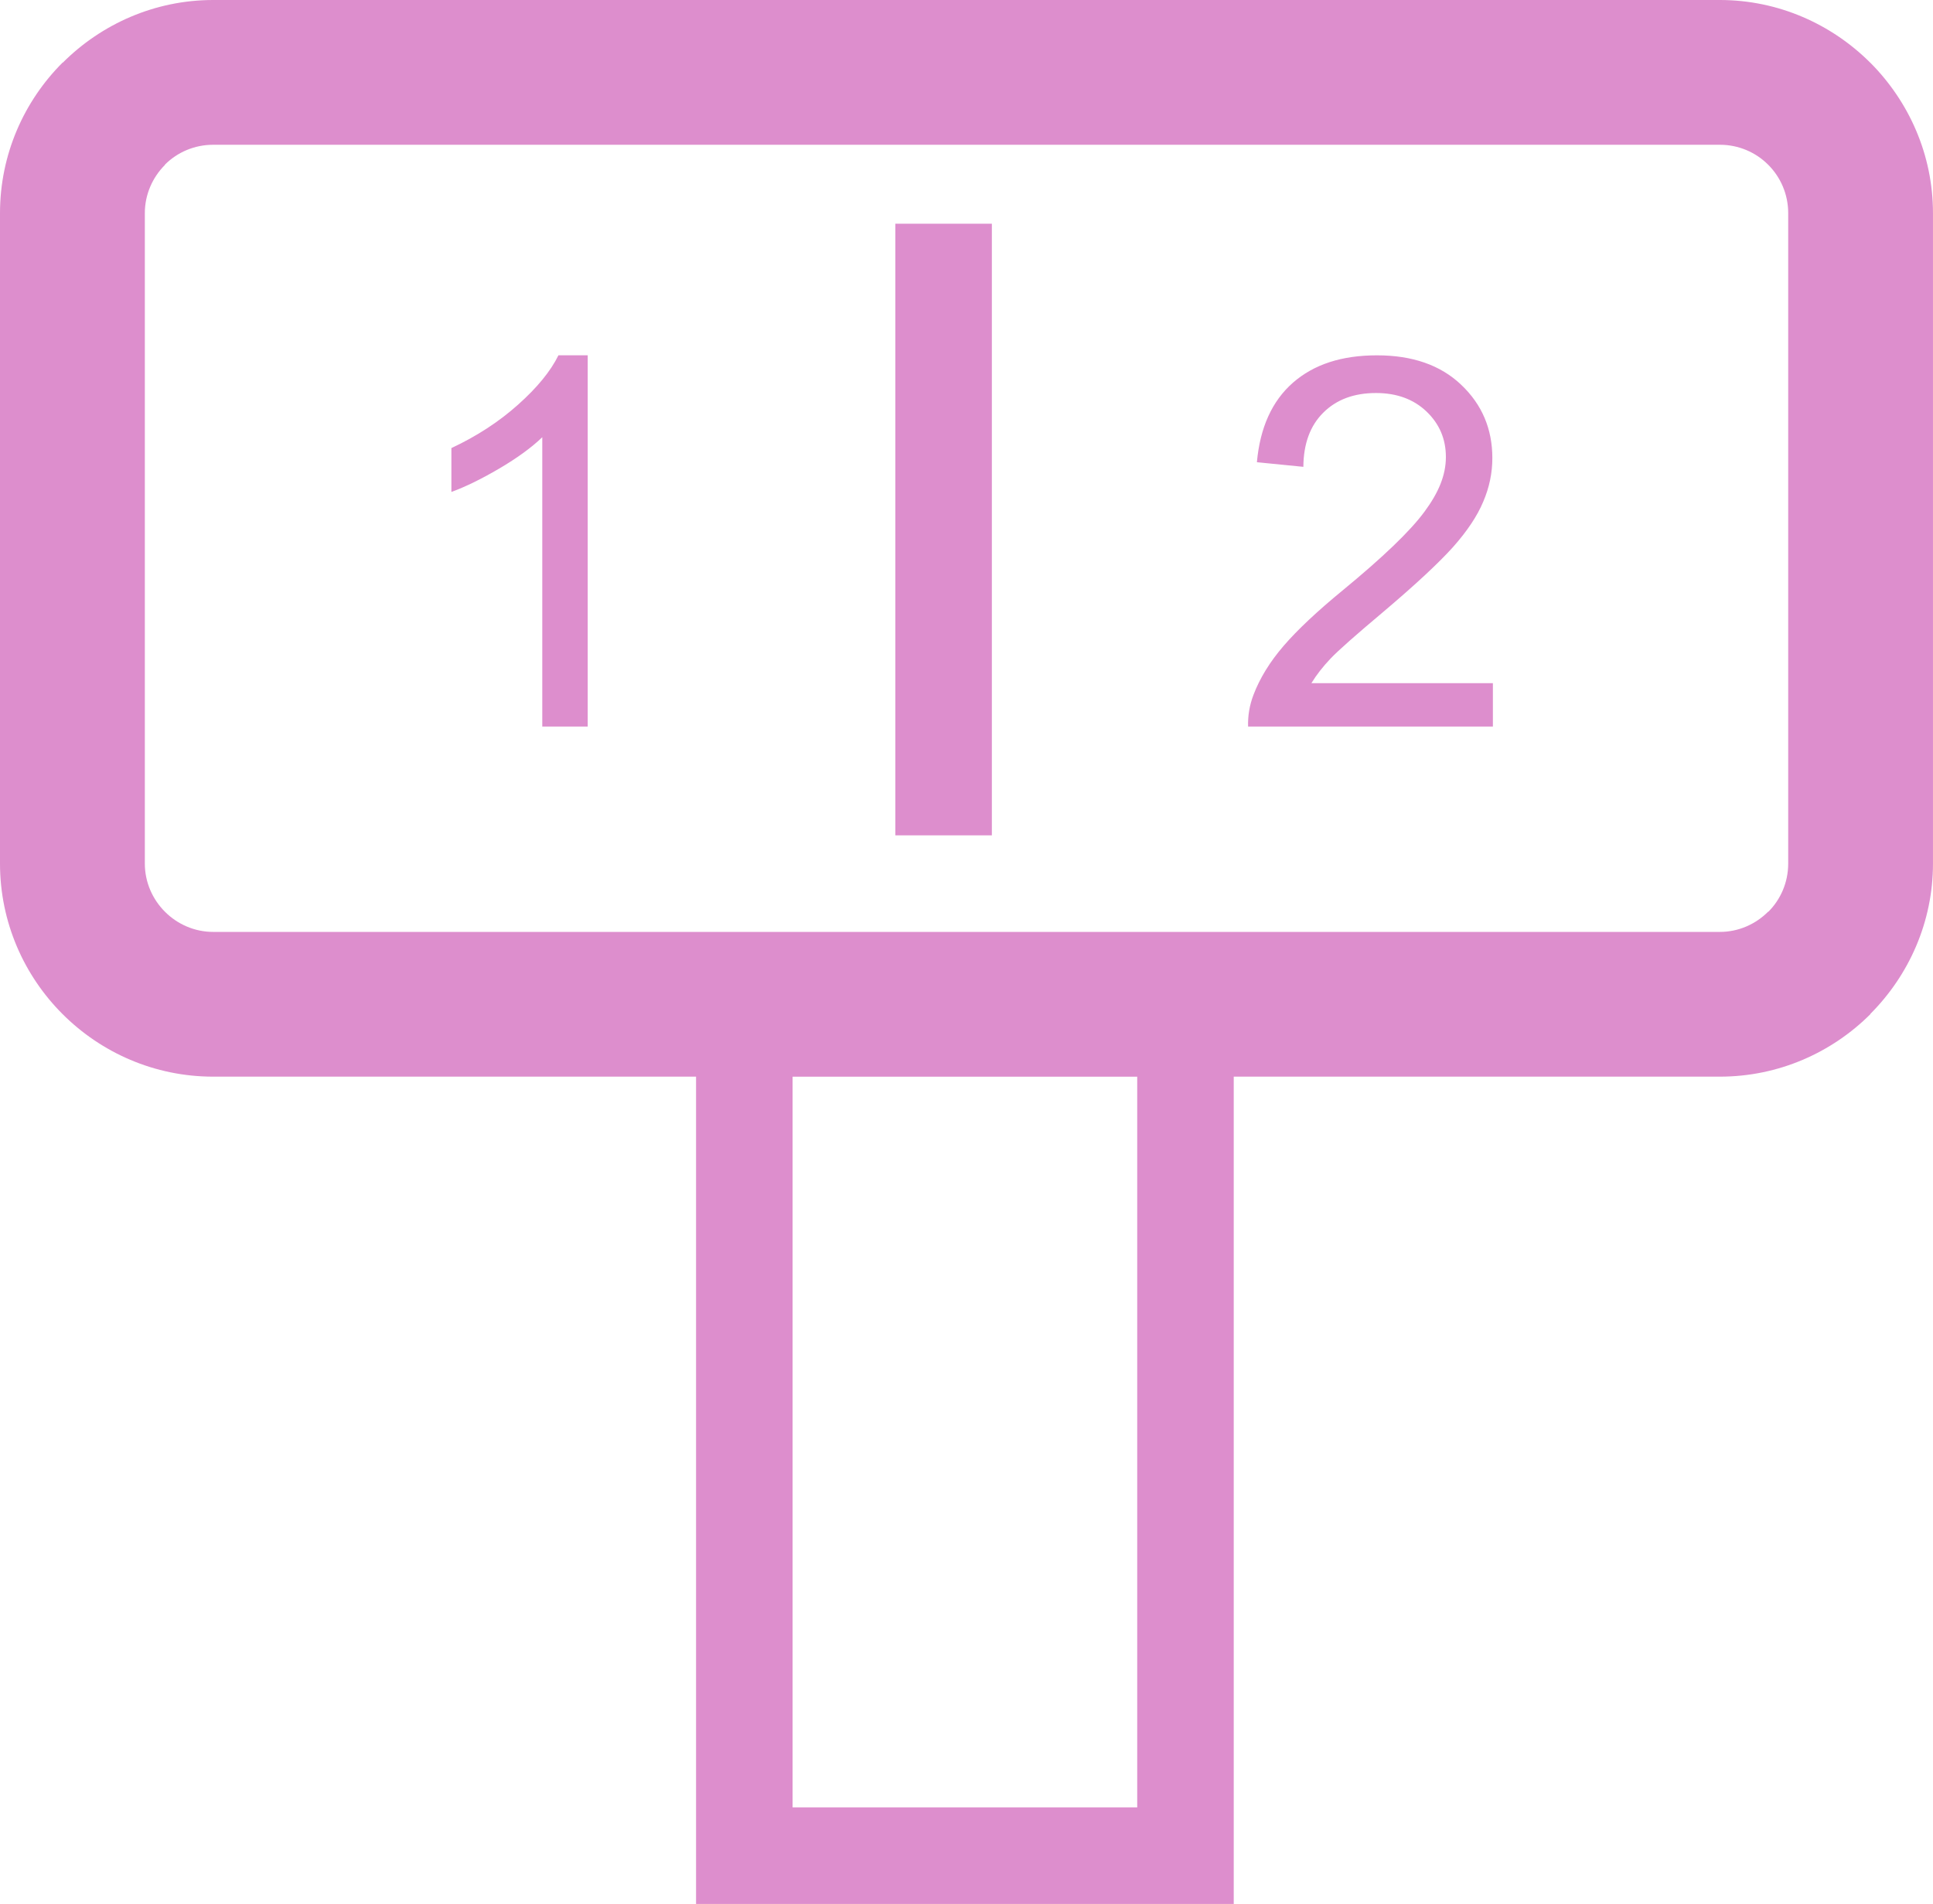 <svg xmlns="http://www.w3.org/2000/svg" width="1080" height="1063.99" viewBox="0 0 1080 1063.99"><g id="a"/><g id="b"><g id="c"><path id="d" d="M119.12.0H960.9c32.59.0 62.34 13.4 83.98 34.97l.07.07.09.07c21.55 21.65 34.95 51.39 34.95 84V482.58c0 32.64-13.42 62.41-35.04 84.07l.09.07c-21.57 21.55-51.35 34.95-84.15 34.95h-271.58v462.31H388.9v-462.31H119.12c-32.79.0-62.6-13.4-84.15-34.95C13.4 545.18.0 515.37.0 482.58V119.12C0 86.32 13.4 56.52 34.97 34.97l.08.07C56.69 13.42 86.47.0 119.12.0h0zM834.11 381.78H732.7c2.82-4.63 6.39-9.2 10.72-13.77 4.33-4.55 14.14-13.21 29.37-26.01 18.17-15.38 31.21-27.55 39.09-36.34 7.84-8.84 13.47-17.26 16.83-25.3 3.42-7.97 5.09-16.09 5.09-24.38.0-16.26-5.76-29.9-17.36-40.91-11.54-11.02-27.26-16.5-47.08-16.5s-35.28 5.09-46.97 15.29c-11.63 10.2-18.38 25.01-20.14 44.44l25.96 2.58c.09-12.93 3.81-23.02 11.15-30.29 7.36-7.32 17.17-10.96 29.43-10.96 11.59.0 21.01 3.46 28.22 10.33 7.23 6.93 10.83 15.38 10.83 25.44s-4 19.81-11.98 30.58c-7.93 10.78-23.11 25.34-45.48 43.76-14.38 11.8-25.44 22.18-33.19 31.18-7.73 8.97-13.36 18.17-16.87 27.44-2.16 5.69-3.18 11.54-2.99 17.65H834.1v-24.23h0zm-505.75 24.23V198.56h-16.35c-4.42 8.96-11.97 18.14-22.59 27.61-10.63 9.51-23.04 17.6-37.22 24.23v24.52c7.88-2.88 16.83-7.26 26.74-13.08 9.9-5.81 17.93-11.63 24.04-17.5v161.67h25.38zM554.17 125.01h-53.92v341.8h53.92V125.01h0zm81.21 476.67H442.83v408.37h192.55v-408.37h0zM960.9 80.9H119.12c-10.57.0-20.1 4.25-26.96 11.09v.17c-6.93 6.93-11.24 16.5-11.24 26.96V482.58c0 10.46 4.31 20.01 11.24 26.94 6.93 6.95 16.5 11.26 26.96 11.26H960.9c10.46.0 20.01-4.31 26.94-11.26h.17c6.84-6.84 11.09-16.37 11.09-26.94V119.12c0-10.57-4.26-20.1-11.09-26.96l-.17-.17c-6.84-6.84-16.39-11.09-26.94-11.09z" fill="#dd8ecd" fill-rule="evenodd"/></g></g></svg>